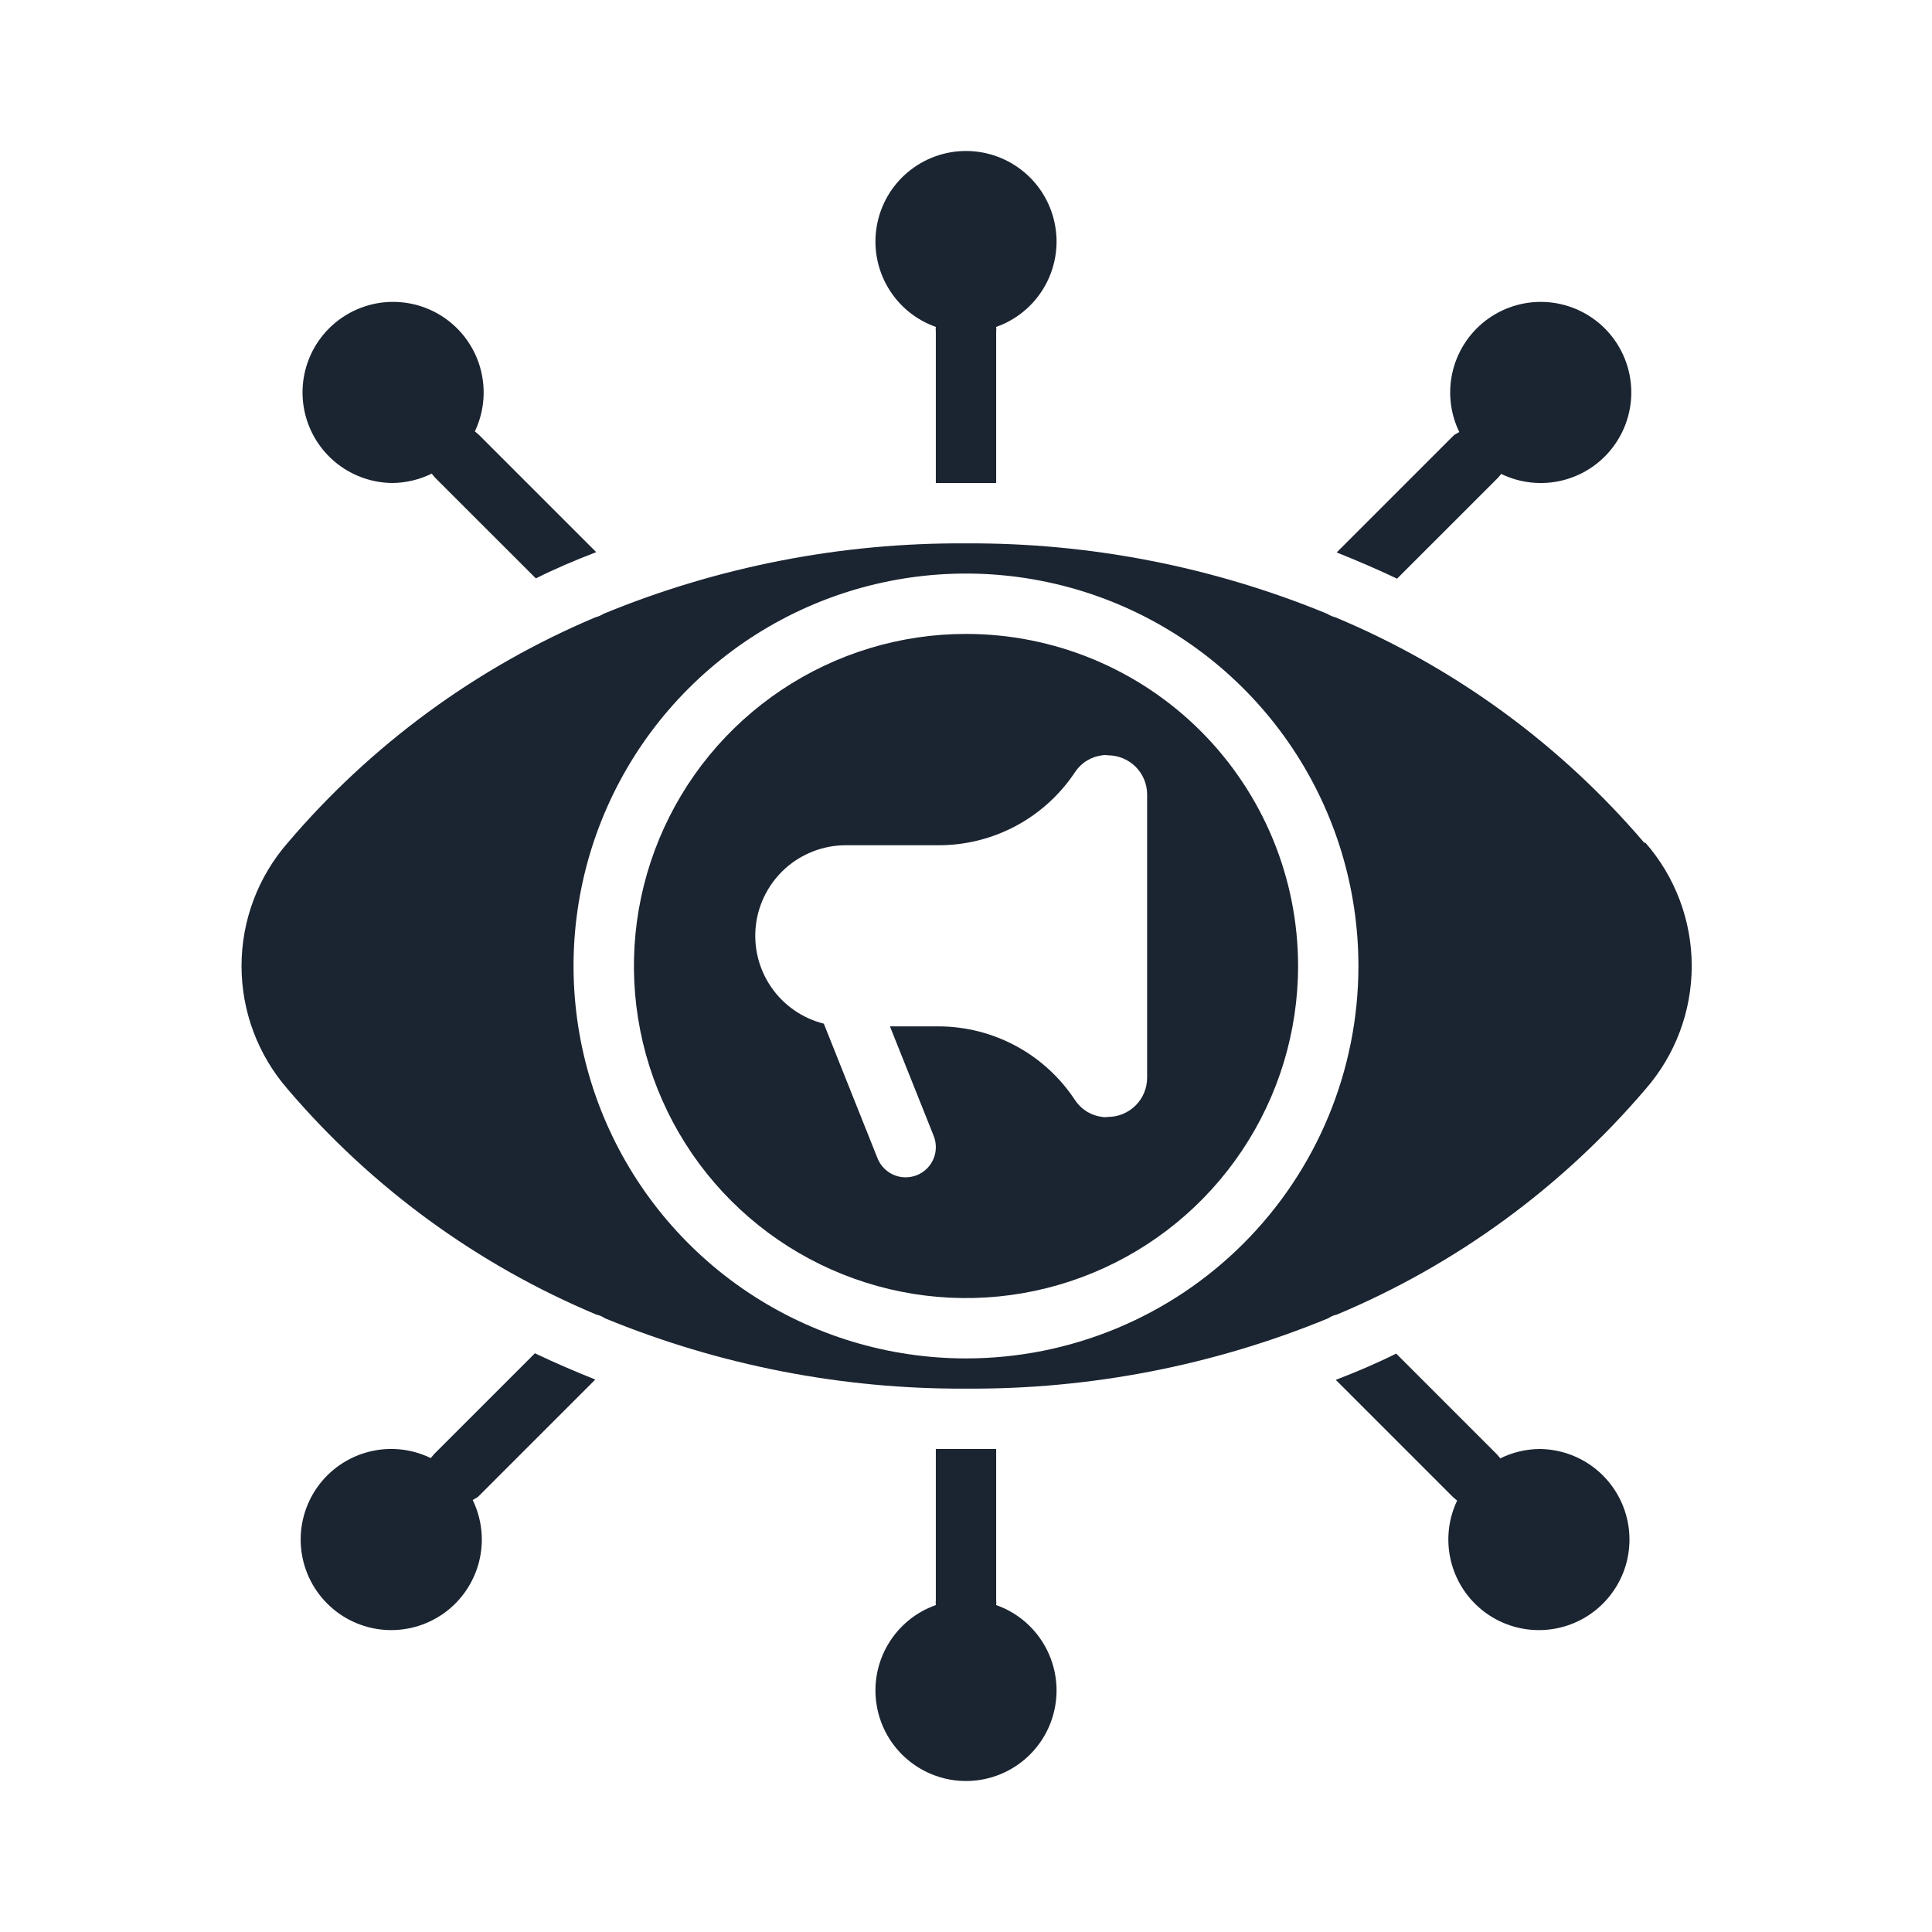 <svg width="52" height="52" viewBox="0 0 52 52" fill="none" xmlns="http://www.w3.org/2000/svg">
<path d="M44.257 22.685C42 20.038 39.153 17.959 35.945 16.616C35.864 16.595 35.788 16.562 35.717 16.518C32.635 15.25 29.332 14.607 26 14.625C22.656 14.603 19.342 15.246 16.25 16.518C16.179 16.562 16.102 16.595 16.022 16.616C12.826 17.964 9.99 20.043 7.743 22.685C6.942 23.604 6.501 24.781 6.501 26C6.501 27.219 6.942 28.396 7.743 29.315C9.999 31.962 12.847 34.041 16.055 35.384C16.136 35.401 16.214 35.434 16.282 35.482C19.364 36.749 22.667 37.393 26 37.375C29.343 37.397 32.657 36.754 35.75 35.482C35.818 35.434 35.896 35.401 35.977 35.384C39.185 34.041 42.032 31.962 44.289 29.315C45.091 28.397 45.533 27.219 45.533 26C45.533 24.781 45.091 23.603 44.289 22.685H44.257ZM26 36.562C23.911 36.562 21.868 35.943 20.131 34.782C18.394 33.622 17.041 31.972 16.241 30.042C15.442 28.112 15.232 25.988 15.64 23.939C16.048 21.89 17.054 20.008 18.531 18.531C20.008 17.054 21.89 16.048 23.939 15.64C25.988 15.233 28.112 15.442 30.042 16.241C31.972 17.041 33.621 18.395 34.782 20.132C35.943 21.869 36.562 23.911 36.562 26C36.562 28.801 35.449 31.488 33.468 33.469C31.488 35.45 28.801 36.562 26 36.562Z" fill="#1B2431"/>
<path d="M26 17.062C24.232 17.062 22.504 17.587 21.035 18.569C19.565 19.551 18.419 20.947 17.743 22.58C17.066 24.213 16.889 26.01 17.234 27.744C17.579 29.477 18.43 31.07 19.68 32.32C20.93 33.57 22.523 34.421 24.256 34.766C25.99 35.111 27.787 34.934 29.42 34.257C31.053 33.581 32.449 32.435 33.431 30.965C34.413 29.496 34.938 27.768 34.938 26C34.938 23.63 33.996 21.356 32.32 19.68C30.644 18.004 28.37 17.062 26 17.062ZM30.875 29.006C30.875 29.286 30.764 29.555 30.566 29.753C30.367 29.951 30.099 30.062 29.819 30.062C29.768 30.071 29.715 30.071 29.664 30.062C29.517 30.044 29.375 29.994 29.249 29.916C29.122 29.837 29.015 29.732 28.933 29.608C28.533 28.999 27.988 28.5 27.347 28.154C26.706 27.808 25.989 27.626 25.261 27.625H23.953L25.131 30.574C25.17 30.674 25.19 30.78 25.188 30.887C25.187 30.993 25.164 31.099 25.122 31.197C25.08 31.295 25.019 31.384 24.942 31.458C24.866 31.533 24.775 31.591 24.676 31.631C24.58 31.668 24.478 31.688 24.375 31.688C24.212 31.688 24.053 31.639 23.919 31.548C23.784 31.456 23.68 31.327 23.619 31.176L22.173 27.552C21.598 27.408 21.094 27.058 20.758 26.57C20.421 26.081 20.275 25.486 20.345 24.897C20.416 24.308 20.7 23.764 21.142 23.369C21.585 22.974 22.157 22.754 22.75 22.75H25.261C25.988 22.751 26.703 22.572 27.344 22.229C27.985 21.886 28.531 21.389 28.933 20.784C29.015 20.659 29.122 20.554 29.249 20.476C29.375 20.397 29.517 20.347 29.664 20.329C29.715 20.32 29.768 20.32 29.819 20.329C30.096 20.329 30.362 20.438 30.56 20.632C30.758 20.827 30.871 21.091 30.875 21.369V29.006Z" fill="#1B2431"/>
<path d="M41.438 39C41.071 39.003 40.71 39.089 40.381 39.252L40.292 39.146L37.578 36.432C37.058 36.692 36.522 36.92 35.953 37.139L39.114 40.3L39.219 40.389C38.992 40.866 38.926 41.403 39.031 41.92C39.135 42.437 39.405 42.906 39.798 43.257C40.192 43.608 40.69 43.822 41.215 43.866C41.741 43.91 42.267 43.783 42.714 43.503C43.161 43.223 43.505 42.805 43.695 42.313C43.884 41.821 43.909 41.28 43.765 40.773C43.621 40.265 43.317 39.818 42.897 39.498C42.477 39.178 41.965 39.004 41.438 39Z" fill="#1B2431"/>
<path d="M10.563 13C10.929 12.996 11.29 12.91 11.619 12.748L11.708 12.854L14.422 15.567C14.942 15.307 15.478 15.08 16.047 14.861L12.886 11.7L12.781 11.611C13.008 11.134 13.074 10.597 12.969 10.08C12.865 9.563 12.595 9.094 12.202 8.743C11.808 8.392 11.311 8.178 10.785 8.134C10.259 8.089 9.733 8.217 9.286 8.497C8.839 8.777 8.495 9.194 8.305 9.687C8.116 10.179 8.091 10.72 8.235 11.227C8.379 11.735 8.684 12.182 9.103 12.502C9.523 12.821 10.035 12.996 10.563 13Z" fill="#1B2431"/>
<path d="M26.812 43.209C26.817 43.16 26.817 43.111 26.812 43.062V39H25.188V43.062C25.183 43.108 25.183 43.155 25.188 43.201C24.645 43.392 24.189 43.769 23.898 44.265C23.607 44.761 23.5 45.344 23.598 45.911C23.695 46.478 23.989 46.992 24.429 47.362C24.869 47.733 25.425 47.936 26 47.936C26.575 47.936 27.131 47.733 27.571 47.362C28.011 46.992 28.305 46.478 28.402 45.911C28.5 45.344 28.393 44.761 28.102 44.265C27.811 43.769 27.355 43.392 26.812 43.201V43.209Z" fill="#1B2431"/>
<path d="M25.188 8.791C25.183 8.84 25.183 8.889 25.188 8.937V13H26.812V8.937C26.817 8.892 26.817 8.845 26.812 8.799C27.355 8.608 27.811 8.231 28.102 7.735C28.393 7.239 28.5 6.656 28.402 6.089C28.305 5.522 28.011 5.008 27.571 4.638C27.131 4.267 26.575 4.064 26 4.064C25.425 4.064 24.869 4.267 24.429 4.638C23.989 5.008 23.695 5.522 23.598 6.089C23.5 6.656 23.607 7.239 23.898 7.735C24.189 8.231 24.645 8.608 25.188 8.799V8.791Z" fill="#1B2431"/>
<path d="M12.861 40.292L16.022 37.131C15.478 36.912 14.941 36.684 14.397 36.424L11.683 39.138L11.594 39.244C11.075 38.992 10.485 38.932 9.926 39.075C9.368 39.218 8.878 39.554 8.544 40.023C8.21 40.493 8.053 41.066 8.101 41.64C8.149 42.214 8.399 42.753 8.807 43.16C9.214 43.568 9.753 43.818 10.327 43.866C10.901 43.914 11.474 43.757 11.944 43.423C12.413 43.089 12.749 42.599 12.892 42.041C13.035 41.482 12.975 40.892 12.723 40.373L12.861 40.292Z" fill="#1B2431"/>
<path d="M39.138 11.708L35.977 14.869C36.522 15.088 37.058 15.316 37.602 15.575L40.316 12.862L40.406 12.756C40.924 13.008 41.515 13.067 42.073 12.925C42.632 12.782 43.121 12.446 43.455 11.976C43.789 11.507 43.947 10.934 43.898 10.36C43.85 9.786 43.6 9.247 43.193 8.839C42.785 8.432 42.247 8.182 41.673 8.134C41.098 8.086 40.526 8.243 40.056 8.577C39.587 8.911 39.251 9.401 39.108 9.959C38.965 10.517 39.025 11.108 39.276 11.627L39.138 11.708Z" fill="#1B2431"/>
</svg>
